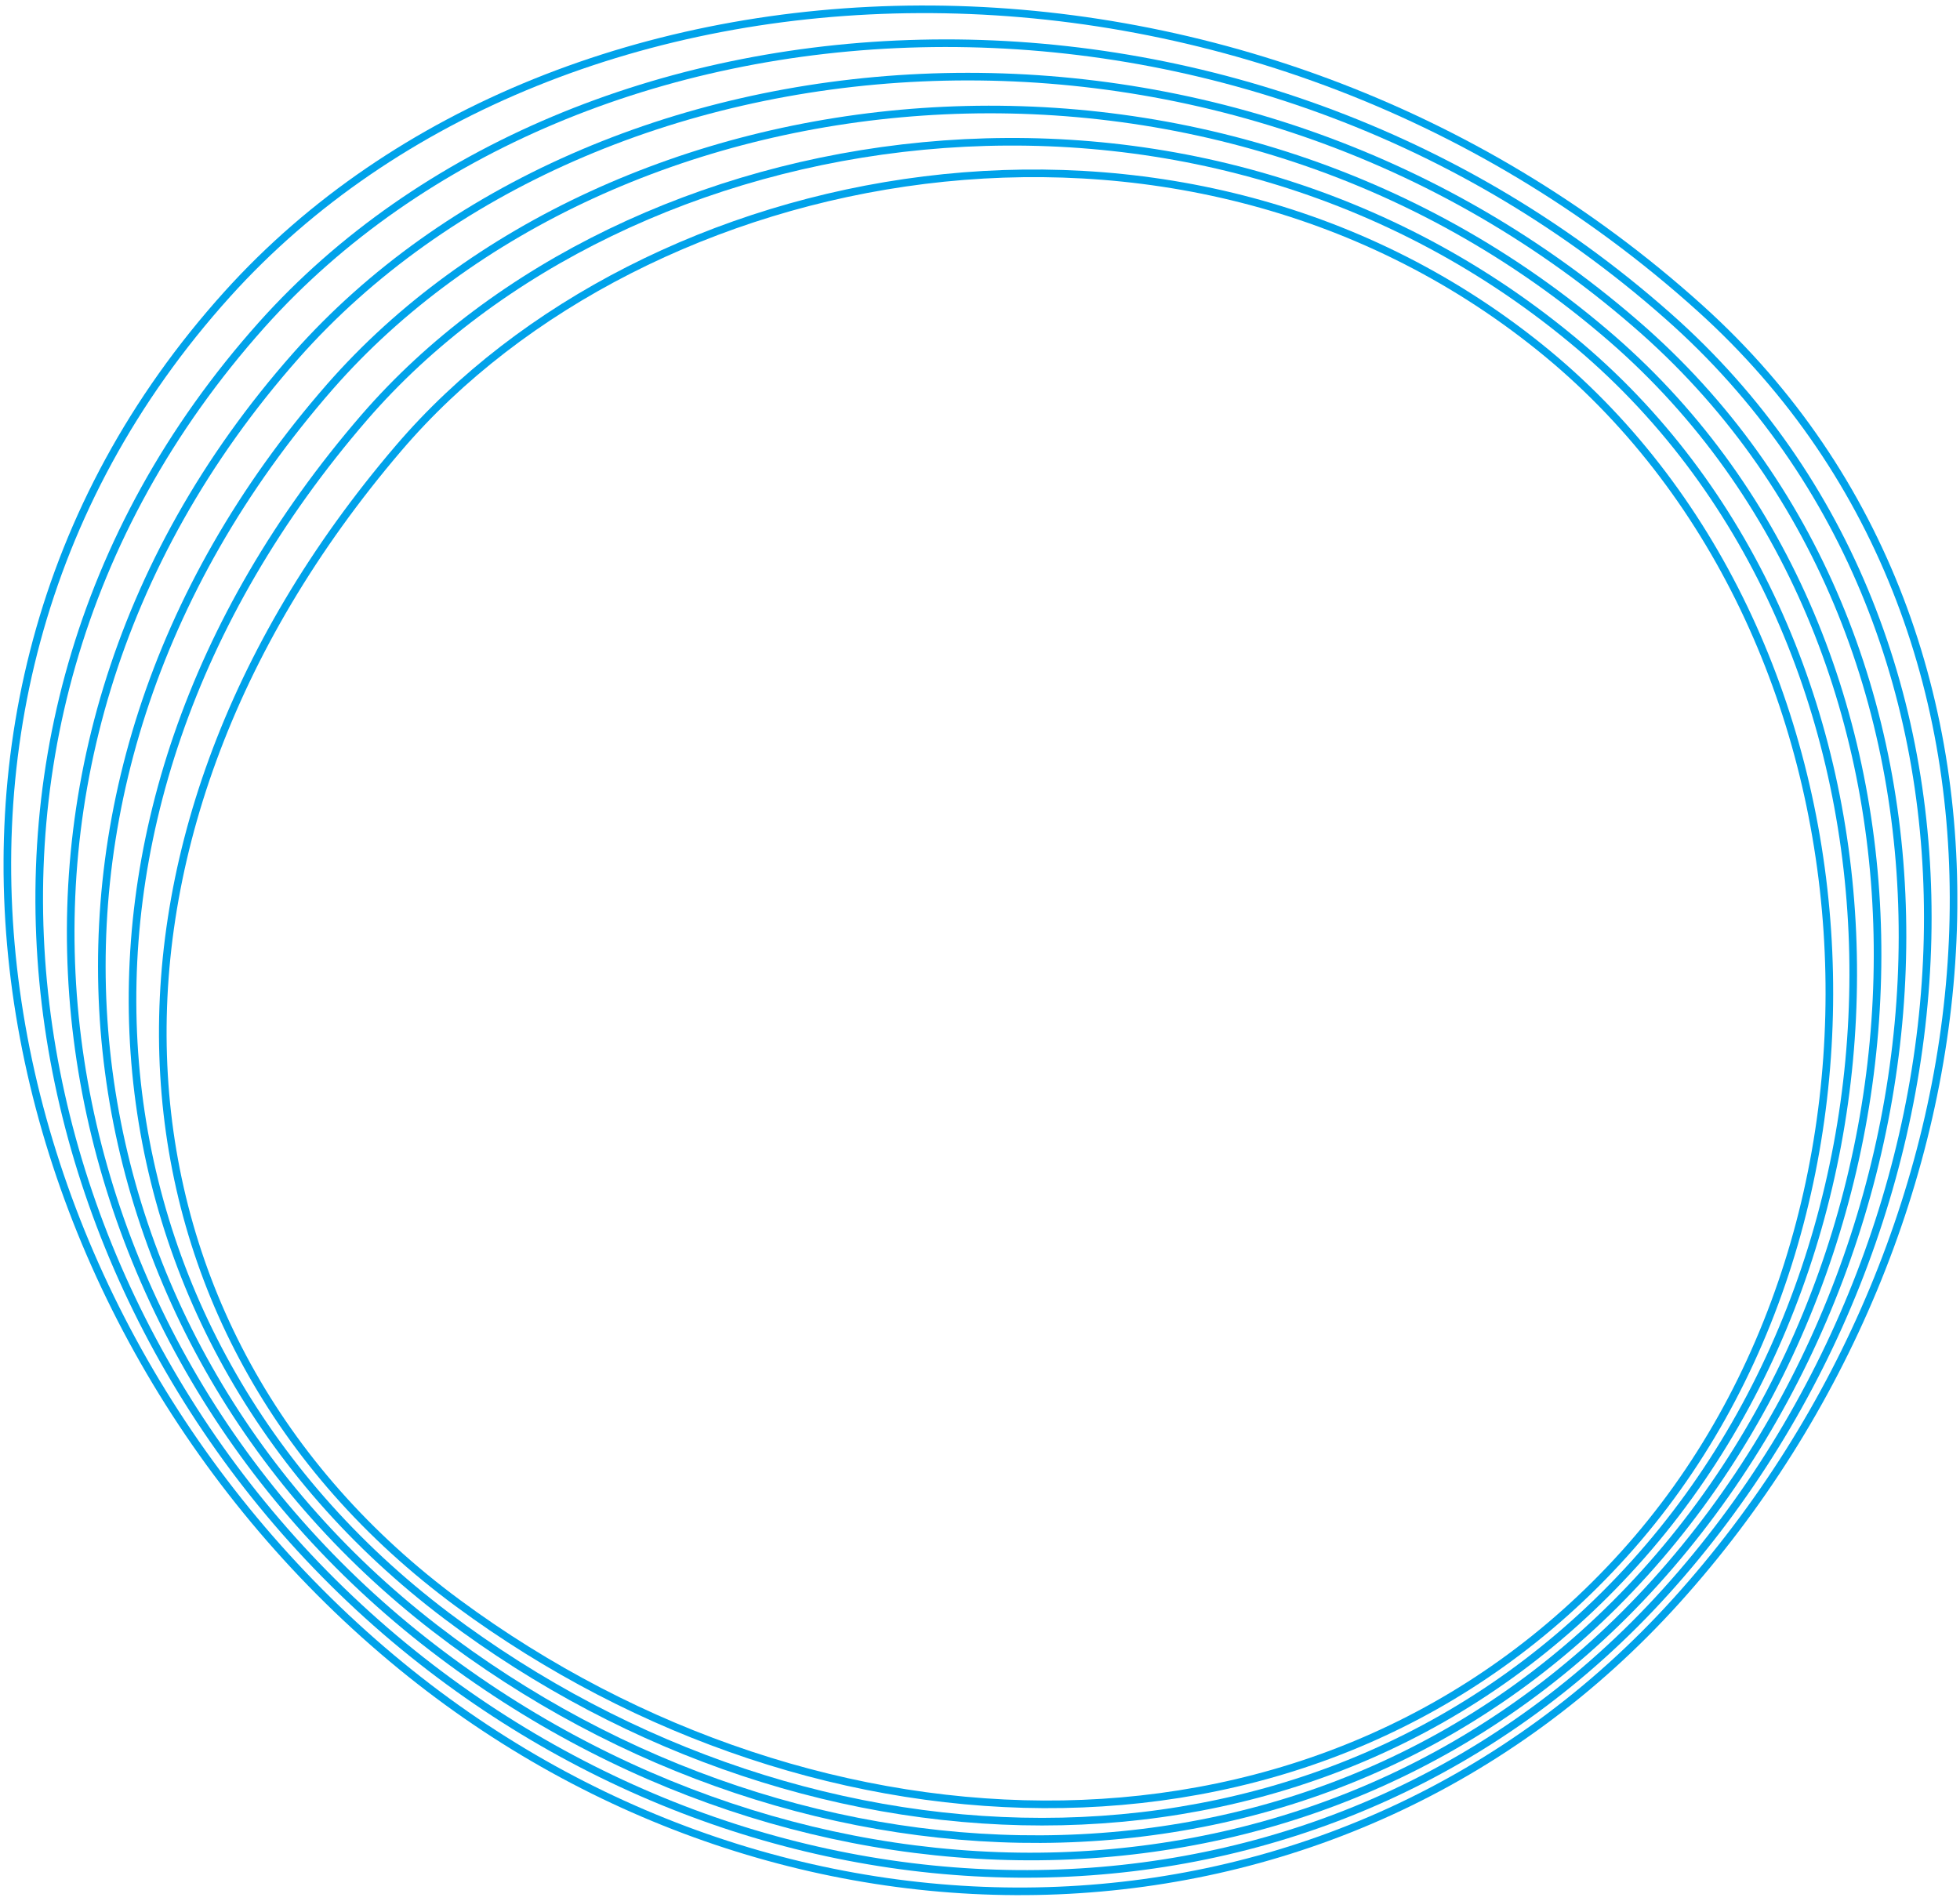 <svg width="302" height="293" viewBox="0 0 302 293" fill="none" xmlns="http://www.w3.org/2000/svg">
<g clip-path="url(#clip0_302_87925)">
<path d="M35.063 45.284C86.552 -11.77 192.307 -15.343 261.991 47.534C319.045 99.023 309.825 189.572 258.335 246.626C206.846 303.68 121.253 305.414 61.797 256.713C-0.388 205.798 -23.808 110.528 35.063 45.284Z" stroke="#00A2EA" stroke-width="1.172" stroke-miterlimit="10"/>
<path d="M40.335 50.041C89.083 -4.459 190.058 -10.587 257.024 48.717C313.527 98.625 307.224 189.22 256.719 245.197C206.202 301.173 122.238 301.946 63.543 254.78C2.599 205.774 -17.27 114.546 40.335 50.041Z" stroke="#00A2EA" stroke-width="1.172" stroke-miterlimit="10"/>
<path d="M45.606 54.797C91.624 2.851 187.808 -5.842 252.067 49.912C308.009 98.226 304.646 188.869 255.102 243.767C205.557 298.666 123.233 298.49 65.3 252.847C5.586 205.762 -10.745 118.553 45.606 54.797Z" stroke="#00A2EA" stroke-width="1.172" stroke-miterlimit="10"/>
<path d="M50.867 59.554C94.155 10.162 185.547 -1.097 247.1 51.095C302.479 97.828 302.046 188.506 253.473 242.338C204.901 296.159 124.205 295.034 67.034 250.914C8.574 205.739 -4.208 122.571 50.867 59.554Z" stroke="#00A2EA" stroke-width="1.172" stroke-miterlimit="10"/>
<path d="M56.139 64.31C96.686 17.472 183.298 3.648 242.145 52.278C296.973 97.43 299.457 188.154 251.869 240.897C204.28 293.64 125.201 291.555 68.791 248.969C11.561 205.727 2.318 126.589 56.139 64.31Z" stroke="#00A2EA" stroke-width="1.172" stroke-miterlimit="10"/>
<path d="M61.411 69.067C99.228 24.782 181.061 8.393 237.189 53.474C291.455 97.043 296.88 187.803 250.252 239.468C203.636 291.133 126.186 288.099 70.549 247.036C14.549 205.716 8.855 130.596 61.411 69.067Z" stroke="#00A2EA" stroke-width="1.172" stroke-miterlimit="10"/>
</g>
<defs>
<clipPath id="clip0_302_87925">
<rect width="301.04" height="291.199" fill="white" transform="translate(0.549 0.848)"/>
</clipPath>
</defs>
</svg>
